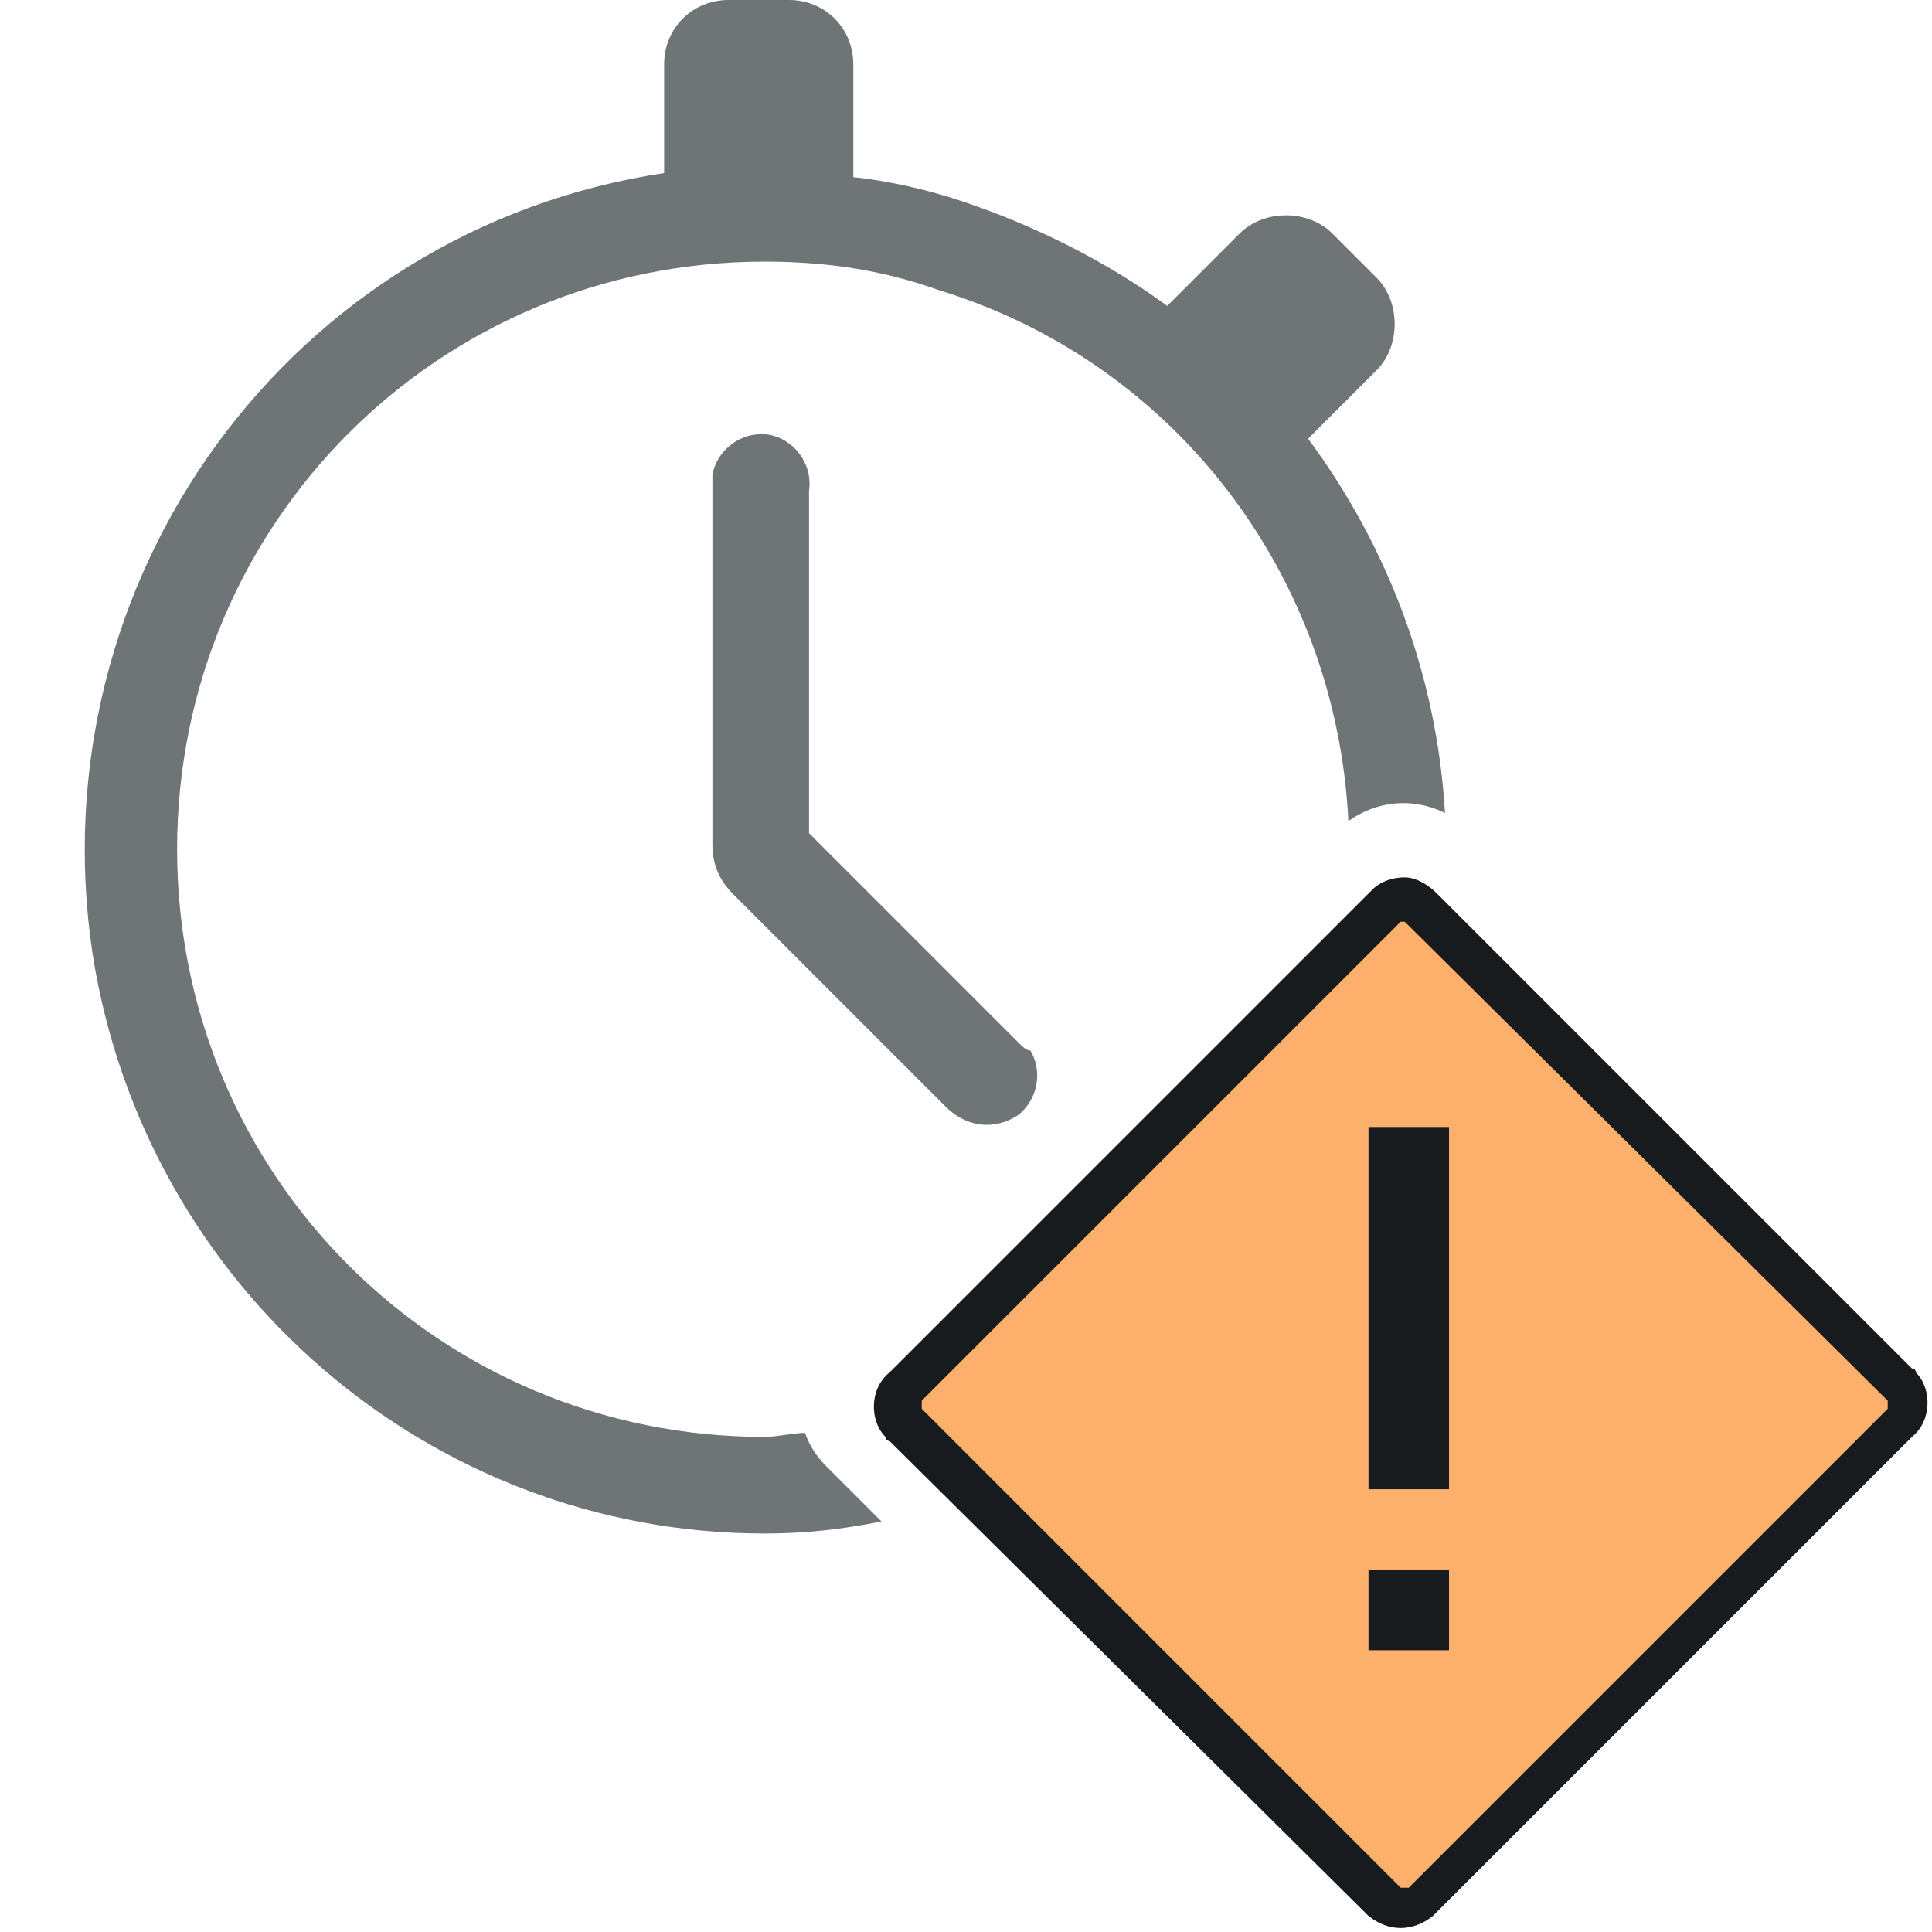<svg xmlns="http://www.w3.org/2000/svg" viewBox="0 0 48 48"><path fill="#6F7476" d="m25.3 25.9-5.2-5.2v-8.5c.1-.7-.4-1.3-1-1.4-.7-.1-1.3.4-1.4 1V21c0 .5.2.9.5 1.2l5.3 5.3c.5.5 1.2.6 1.8.2.5-.4.6-1.1.3-1.6-.1 0-.2-.1-.3-.2zm7.2-15 1.7-1.7c.6-.6.6-1.7 0-2.3l-1.1-1.1c-.6-.6-1.7-.6-2.3 0L29 7.6c-1.5-1.1-3.3-2-5.1-2.6-.9-.3-1.8-.5-2.7-.6V1.6c0-.9-.7-1.6-1.6-1.6h-1.5c-.9 0-1.6.7-1.6 1.6v2.7C7.2 5.7.9 14.4 2.3 23.7 3.6 32 10.7 38.1 19 38.1c1 0 1.9-.1 2.9-.3l-1.4-1.4c-.2-.2-.4-.5-.5-.8-.3 0-.7.1-1 .1-8.1 0-14.6-6.5-14.6-14.6S10.9 6.5 19 6.5c1.5 0 2.9.2 4.3.7 5.9 1.8 9.9 7.1 10.2 13.2.7-.5 1.6-.6 2.4-.2-.2-3.4-1.4-6.6-3.4-9.3z"/><path fill="#FDB06C" d="M34.9 21.8c-.3 0-.6.1-.8.3l-12 12c-.5.4-.5 1.2-.1 1.6 0 0 0 .1.1.1L34 47.6c.5.4 1.1.4 1.6 0l11.9-11.9c.5-.4.5-1.2.1-1.6 0 0 0-.1-.1-.1L35.7 22.2c-.2-.2-.5-.4-.8-.4z"/><path fill="#171B1D" d="m34.9 22.9 12 11.9v.2L35 46.9h-.2L22.9 35v-.2l11.9-11.9h.1m0-1.1c-.3 0-.6.1-.8.3l-12 12c-.5.4-.5 1.2-.1 1.6 0 0 0 .1.1.1L34 47.6c.5.4 1.1.4 1.6 0l11.9-11.9c.5-.4.5-1.2.1-1.6 0 0 0-.1-.1-.1L35.7 22.2c-.2-.2-.5-.4-.8-.4z"/><path fill="#171B1D" d="M34 39h2v2h-2v-2zm0-11h2v9h-2v-9z"/></svg>